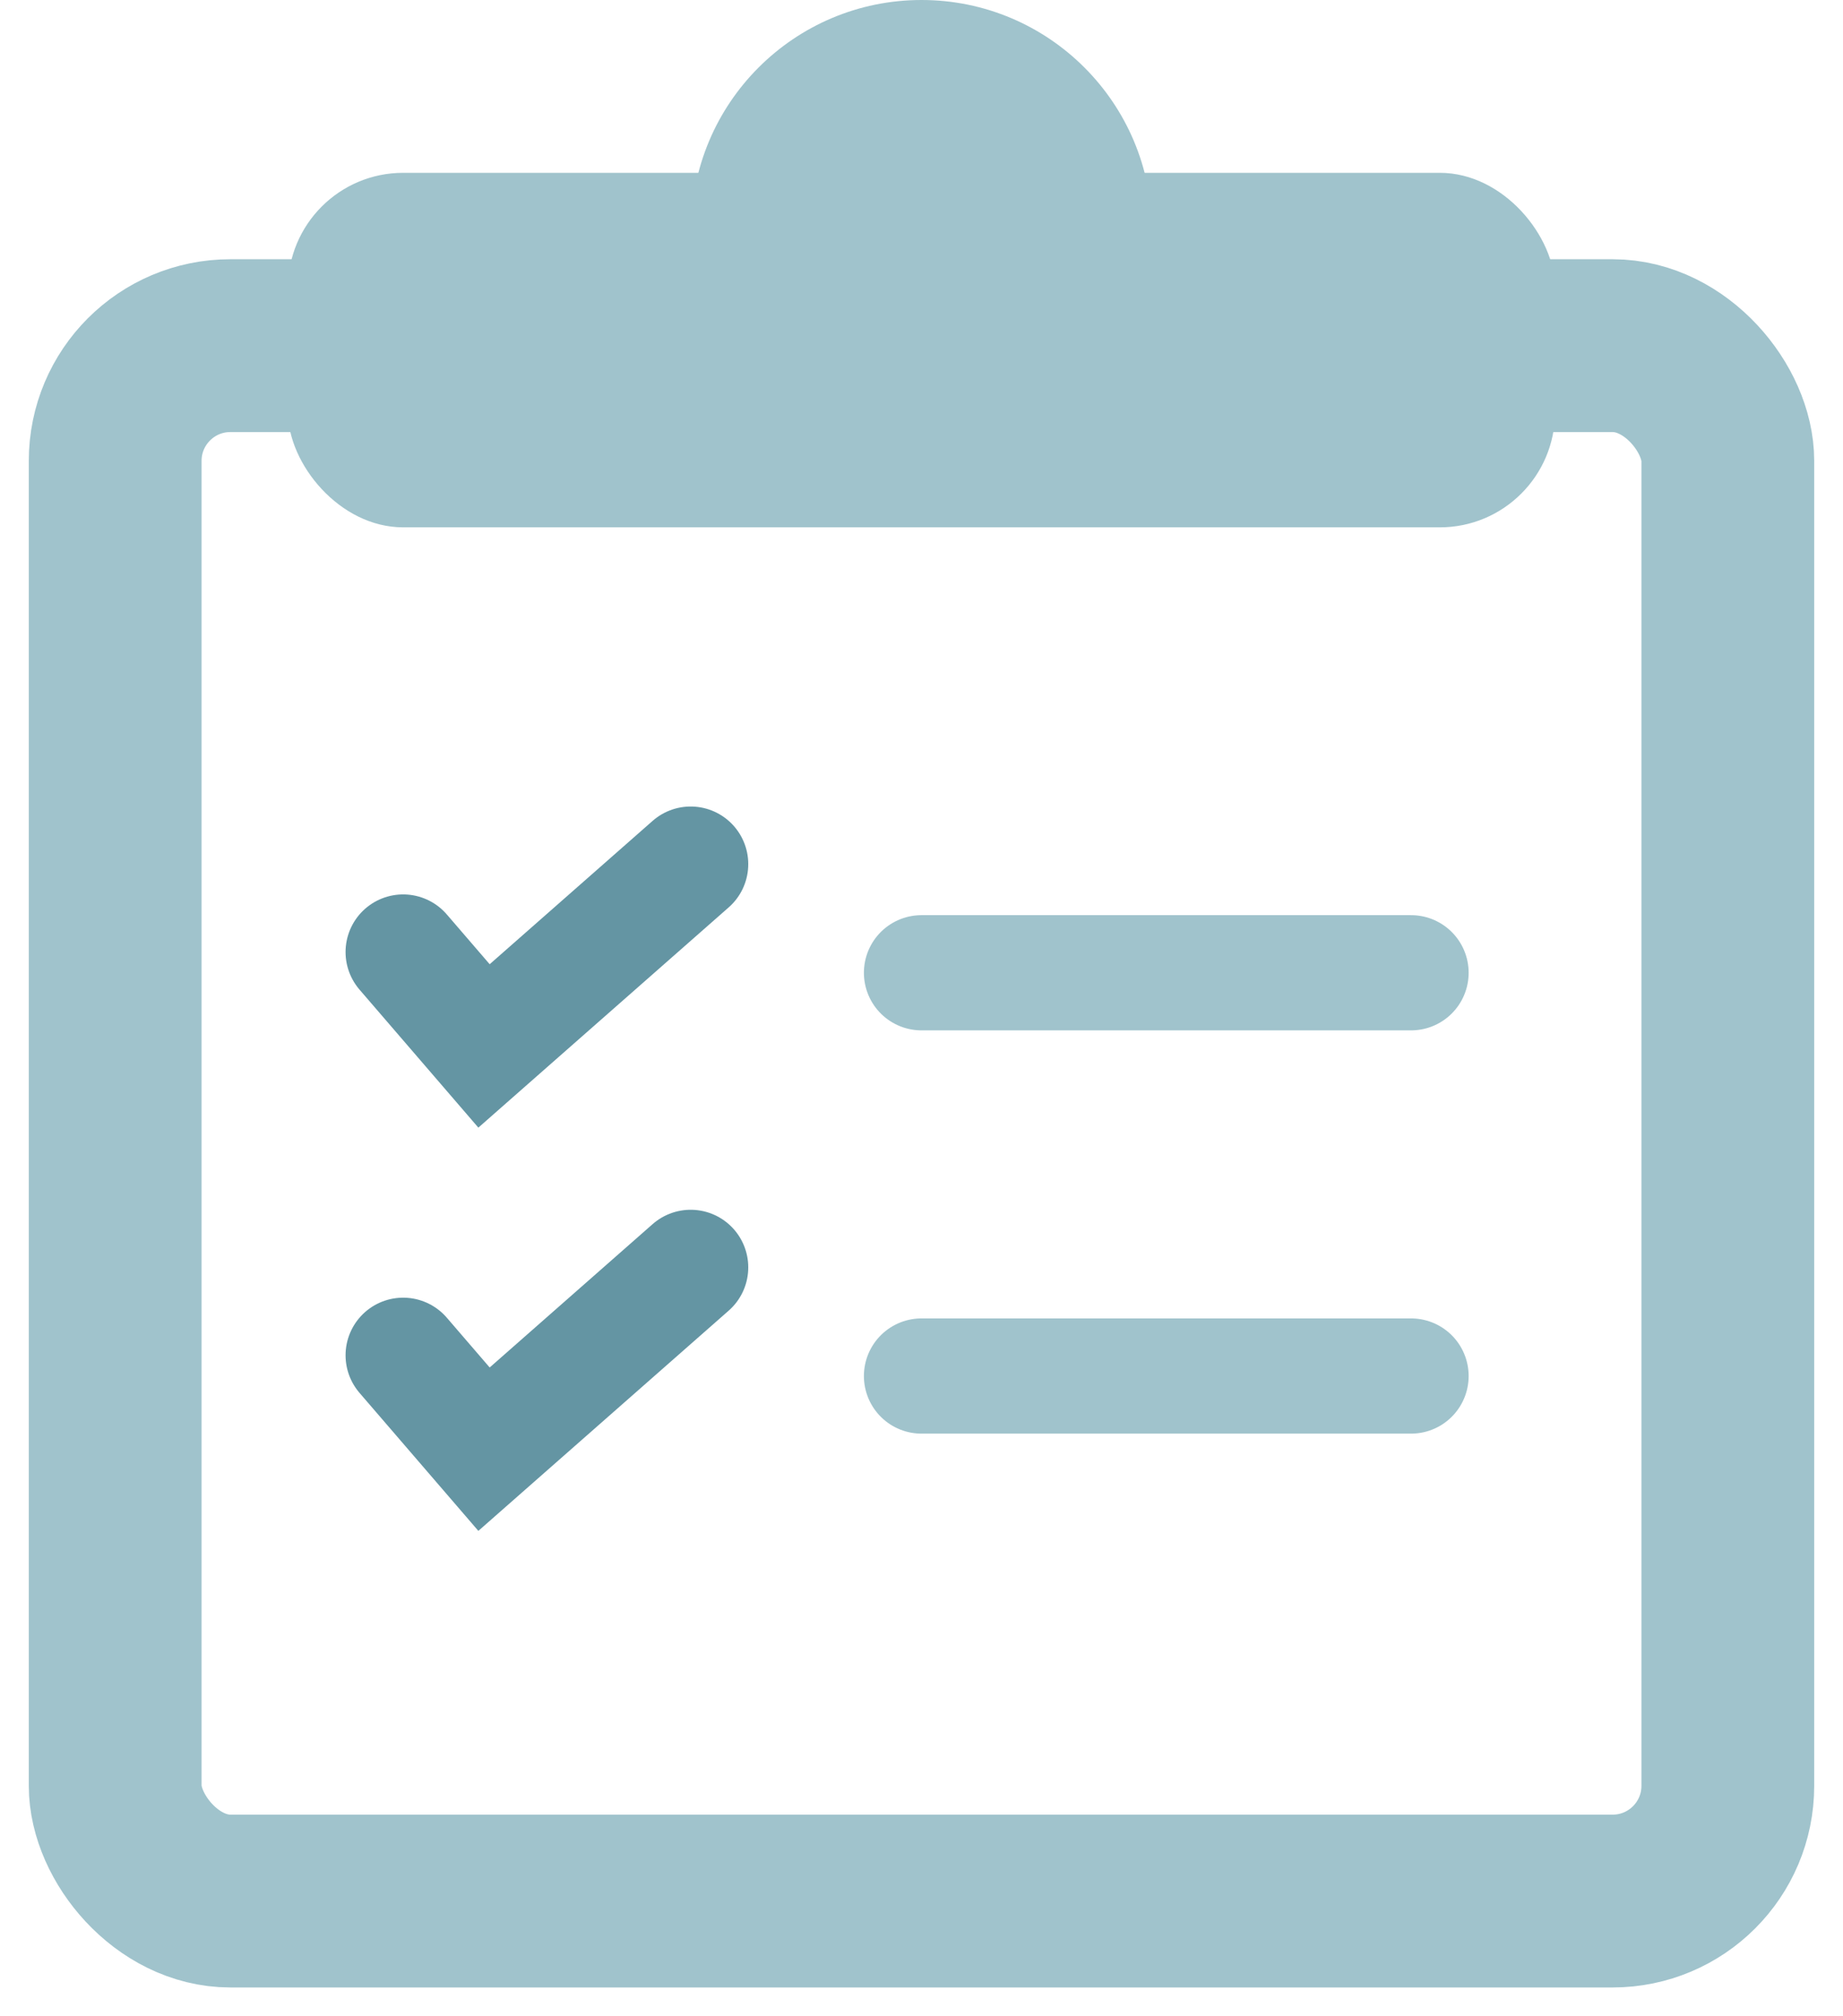 <?xml version='1.0' encoding='UTF-8'?><svg width='32px' height='35px' viewBox='0 0 32 35' version='1.1' xmlns='http://www.w3.org/2000/svg' xmlns:xlink='http://www.w3.org/1999/xlink'><!-- Generator: Sketch 61.1 (89650) - https://sketch.com --><title>Group 5</title><desc>Created with Sketch.</desc><g id='Final' stroke='none' stroke-width='1' fill='none' fill-rule='evenodd'><g id='Mobile' transform='translate(-9, -2286)'><g id='Group' transform='translate(11, 2286)'><g id='Group-5'><rect id='Rectangle-Copy-10' stroke='#A0C3CC' stroke-width='3' x='0' y='6' width='28' height='27' rx='2'></rect><rect id='Rectangle-Copy-9' fill='#A0C3CC' x='3' y='3' width='22' height='6.154' rx='2'></rect><circle id='Oval-Copy-3' fill='#A0C3CC' cx='14' cy='4' r='4'></circle><polyline id='Path-2-Copy-10' stroke='#6495A3' stroke-width='2' stroke-linecap='round' points='5 16.526 6.404 18.156 9.992 15'></polyline><polyline id='Path-2-Copy-9' stroke='#6495A3' stroke-width='2' stroke-linecap='round' points='5 23.526 6.404 25.156 9.992 22'></polyline><line x1='14' y1='16.886' x2='22.5' y2='16.886' id='Line-Copy-3' stroke='#A0C3CC' stroke-width='2' stroke-linecap='round'></line><line x1='14' y1='23.886' x2='22.5' y2='23.886' id='Line-Copy-2' stroke='#A0C3CC' stroke-width='2' stroke-linecap='round'></line></g></g></g></g></svg>